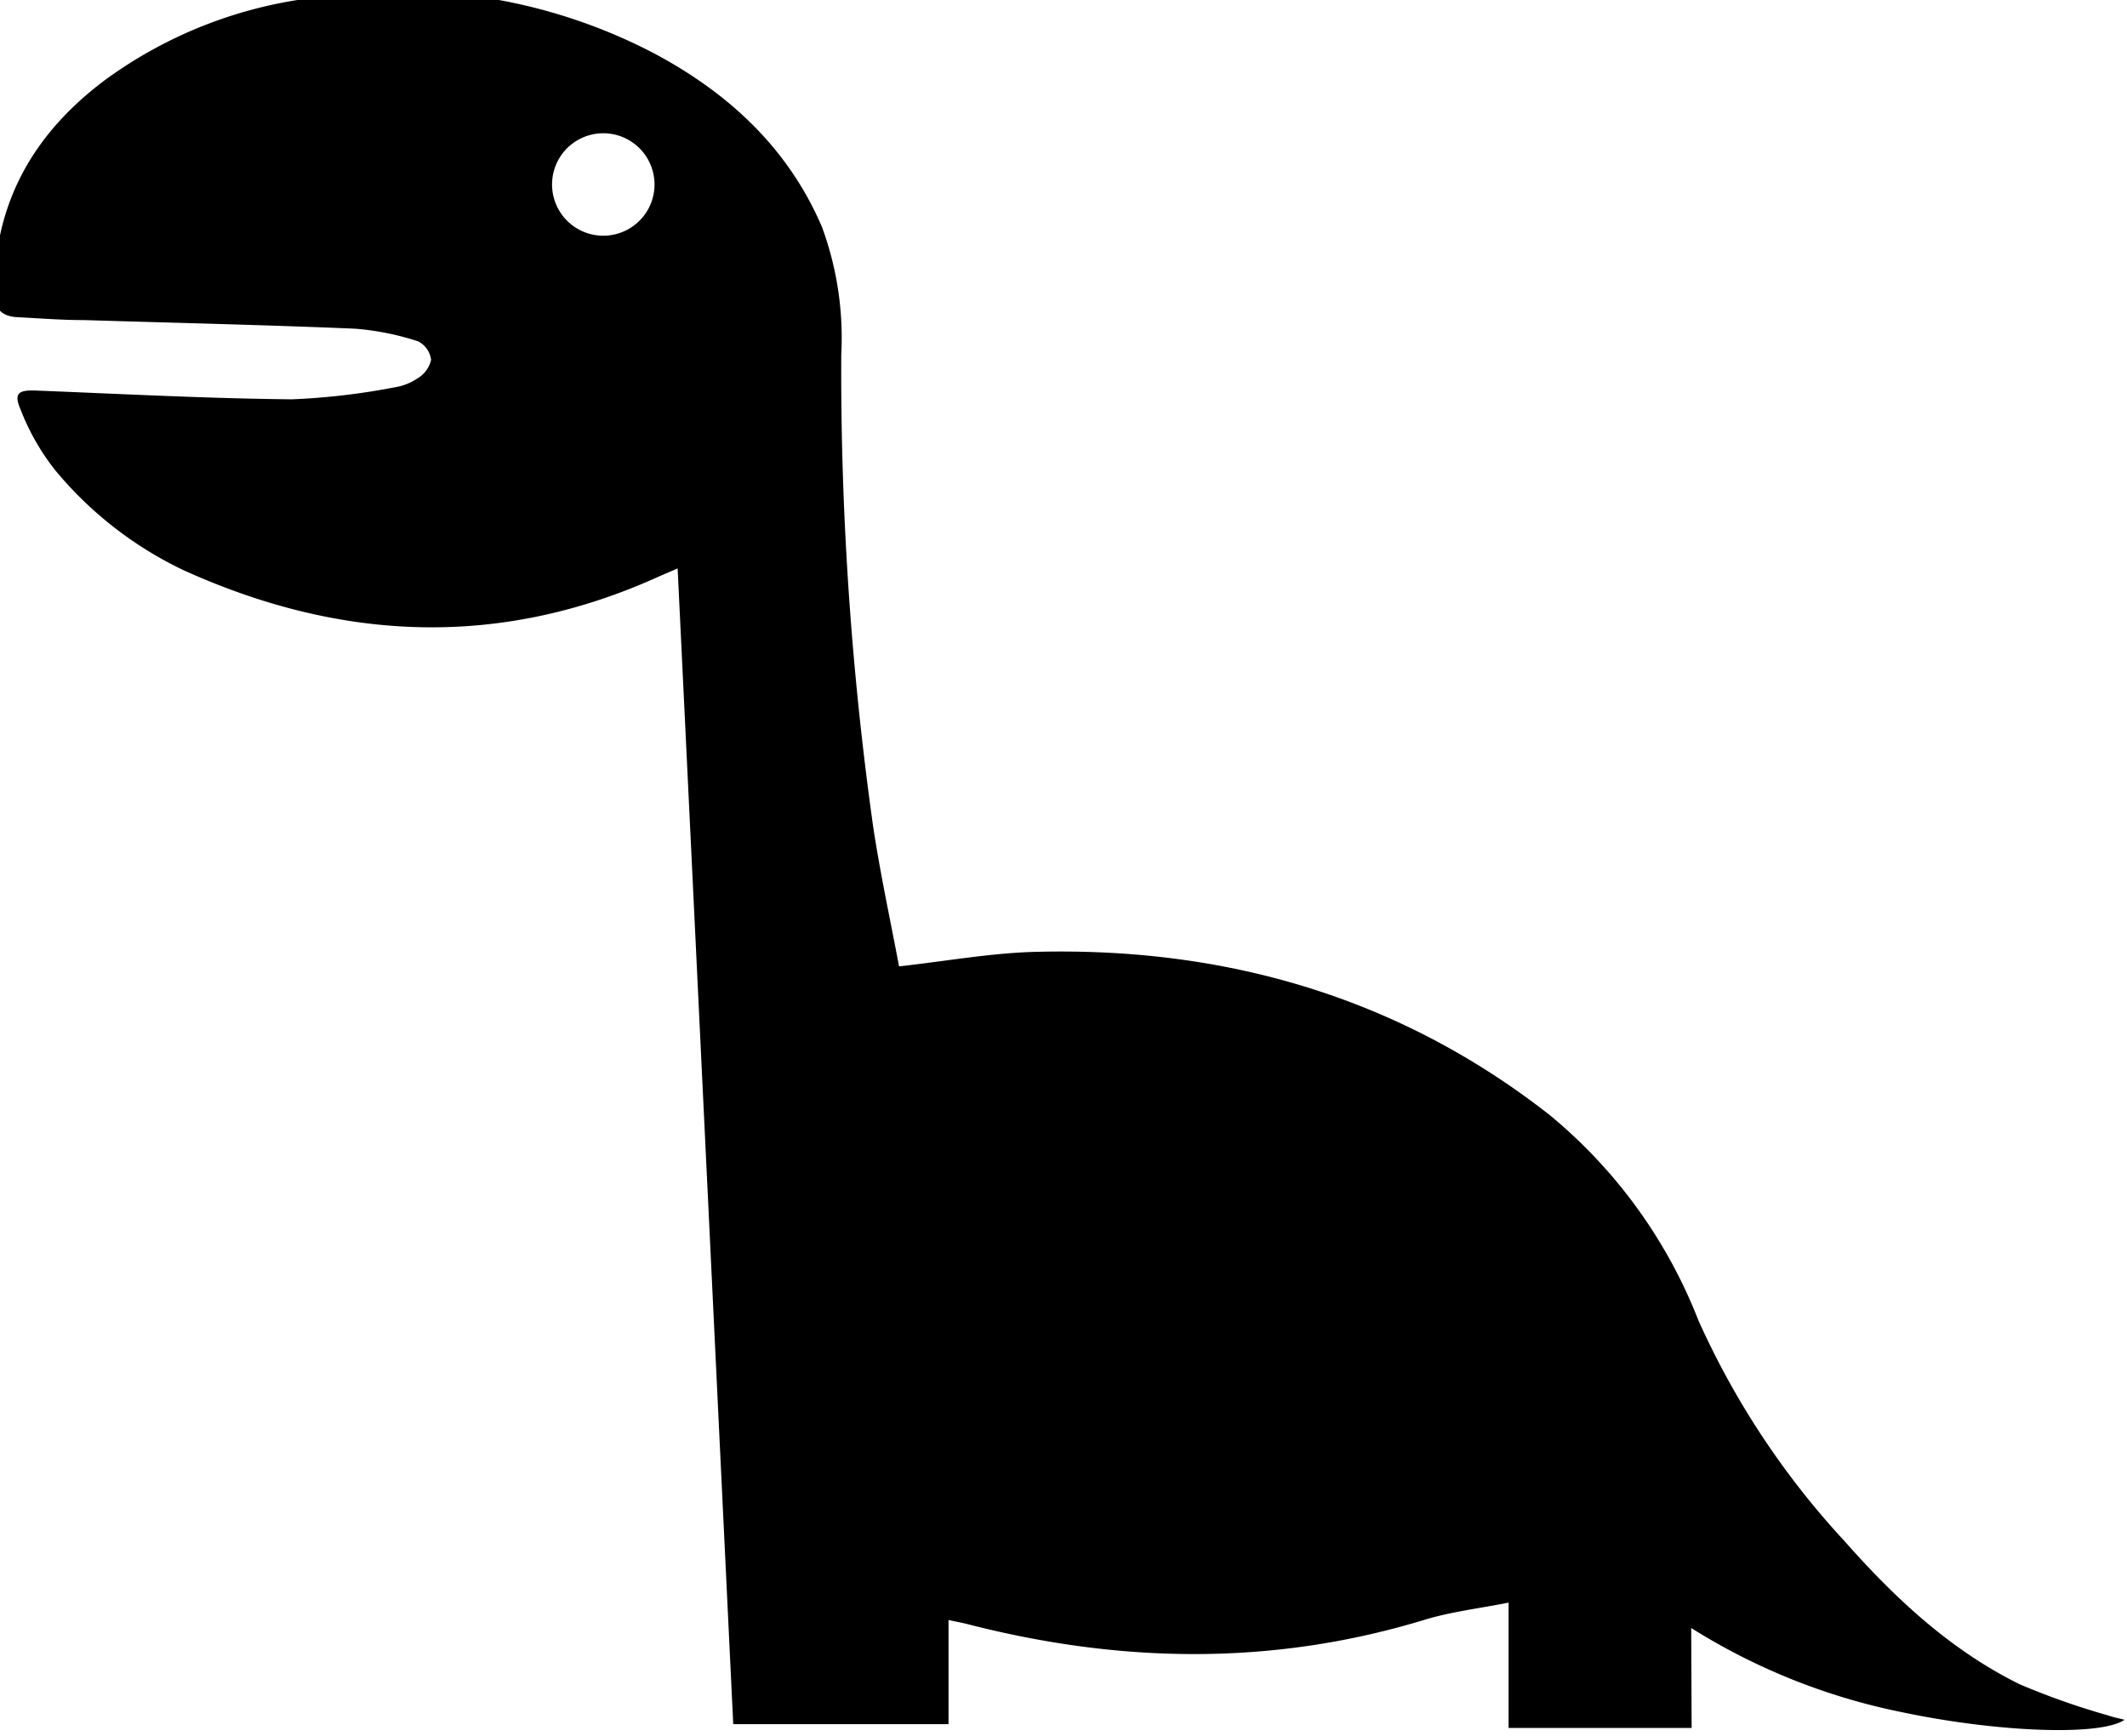 <?xml version="1.0" encoding="UTF-8" standalone="no"?>
<!-- Created with Inkscape (http://www.inkscape.org/) -->

<svg
   width="38.616mm"
   height="31.531mm"
   viewBox="0 0 38.616 31.531"
   version="1.1"
   id="svg5"
   inkscape:version="1.1.2 (b8e25be833, 2022-02-05)"
   sodipodi:docname="favicon.svg"
   xmlns:inkscape="http://www.inkscape.org/namespaces/inkscape"
   xmlns:sodipodi="http://sodipodi.sourceforge.net/DTD/sodipodi-0.dtd"
   xmlns="http://www.w3.org/2000/svg"
   xmlns:svg="http://www.w3.org/2000/svg">
  <sodipodi:namedview
     id="namedview7"
     pagecolor="#ffffff"
     bordercolor="#666666"
     borderopacity="1.0"
     inkscape:pageshadow="2"
     inkscape:pageopacity="0.0"
     inkscape:pagecheckerboard="0"
     inkscape:document-units="mm"
     showgrid="false"
     lock-margins="false"
     fit-margin-top="0"
     fit-margin-left="0"
     fit-margin-right="0"
     fit-margin-bottom="0"
     inkscape:zoom="1.1064394"
     inkscape:cx="210.13352"
     inkscape:cy="164.94351"
     inkscape:window-width="1368"
     inkscape:window-height="850"
     inkscape:window-x="-6"
     inkscape:window-y="-6"
     inkscape:window-maximized="1"
     inkscape:current-layer="g857" />
  <defs
     id="defs2">
    <style
       id="style2">.cls-1{fill:#fff;}</style>
  </defs>
  <g
     inkscape:label="Layer 1"
     inkscape:groupmode="layer"
     id="layer1"
     transform="translate(-1.277,-1.231)">
    <g
       id="g857"
       transform="matrix(0.265,0,0,0.265,67.324,104.268)">
      <path
         class="cls-1"
         d="m -133.34,-270.404 h -12.54 v -8.59 c -2,0.4 -3.92,0.62 -5.73,1.17 -10.42,3.18 -20.85,3 -31.32,0.31 -0.42,-0.11 -0.84,-0.18 -1.32,-0.29 v 7.14 h -14.75 c -1.27,-26.4 -2.53,-52.73 -3.81,-79.2 l -1.19,0.51 c -10.95,5 -21.85,4.51 -32.66,-0.39 a 25.79,25.79 0 0 1 -8.79,-6.85 15.91,15.91 0 0 1 -2.37,-4.15 c -0.49,-1.13 -0.16,-1.36 1.08,-1.31 5.82,0.23 11.65,0.54 17.48,0.6 a 46.87,46.87 0 0 0 7,-0.81 4,4 0 0 0 1.67,-0.65 2,2 0 0 0 0.89,-1.24 1.65,1.65 0 0 0 -0.88,-1.27 18.49,18.49 0 0 0 -4.33,-0.87 c -6.19,-0.26 -12.38,-0.4 -18.57,-0.59 -1.53,0 -3.06,-0.12 -4.58,-0.2 -1.05,-0.06 -1.56,-0.56 -1.57,-1.7 0,-6.22 2.76,-10.95 7.63,-14.58 a 30.34,30.34 0 0 1 14.62,-5.65 37.52,37.52 0 0 1 23.05,3.9 c 5.06,2.72 9.1,6.46 11.41,11.85 a 22,22 0 0 1 1.32,8.76 224.61,224.61 0 0 0 2.19,32.36 c 0.49,3.24 1.19,6.46 1.77,9.55 3.33,-0.37 6.43,-0.94 9.54,-1 12.93,-0.3 24.76,3.15 35,11.16 a 34.44,34.44 0 0 1 10.22,14.09 55.91,55.91 0 0 0 10,15.12 c 3.46,3.92 7.25,7.47 12,9.82 a 50.63,50.63 0 0 0 6.1,2.15 c 0.33,0.12 0.68,0.18 1.1,0.29 -1.66,1.14 -8.75,0.85 -15.25,-0.52 a 43.11,43.11 0 0 1 -14.44,-5.77 z m -71.06,-106 a 3.51,3.51 0 0 0 -7,-0.07 3.51,3.51 0 1 0 7,0.07 z"
         id="path8"
         style="fill:#000000" />
    </g>
  </g>
</svg>
